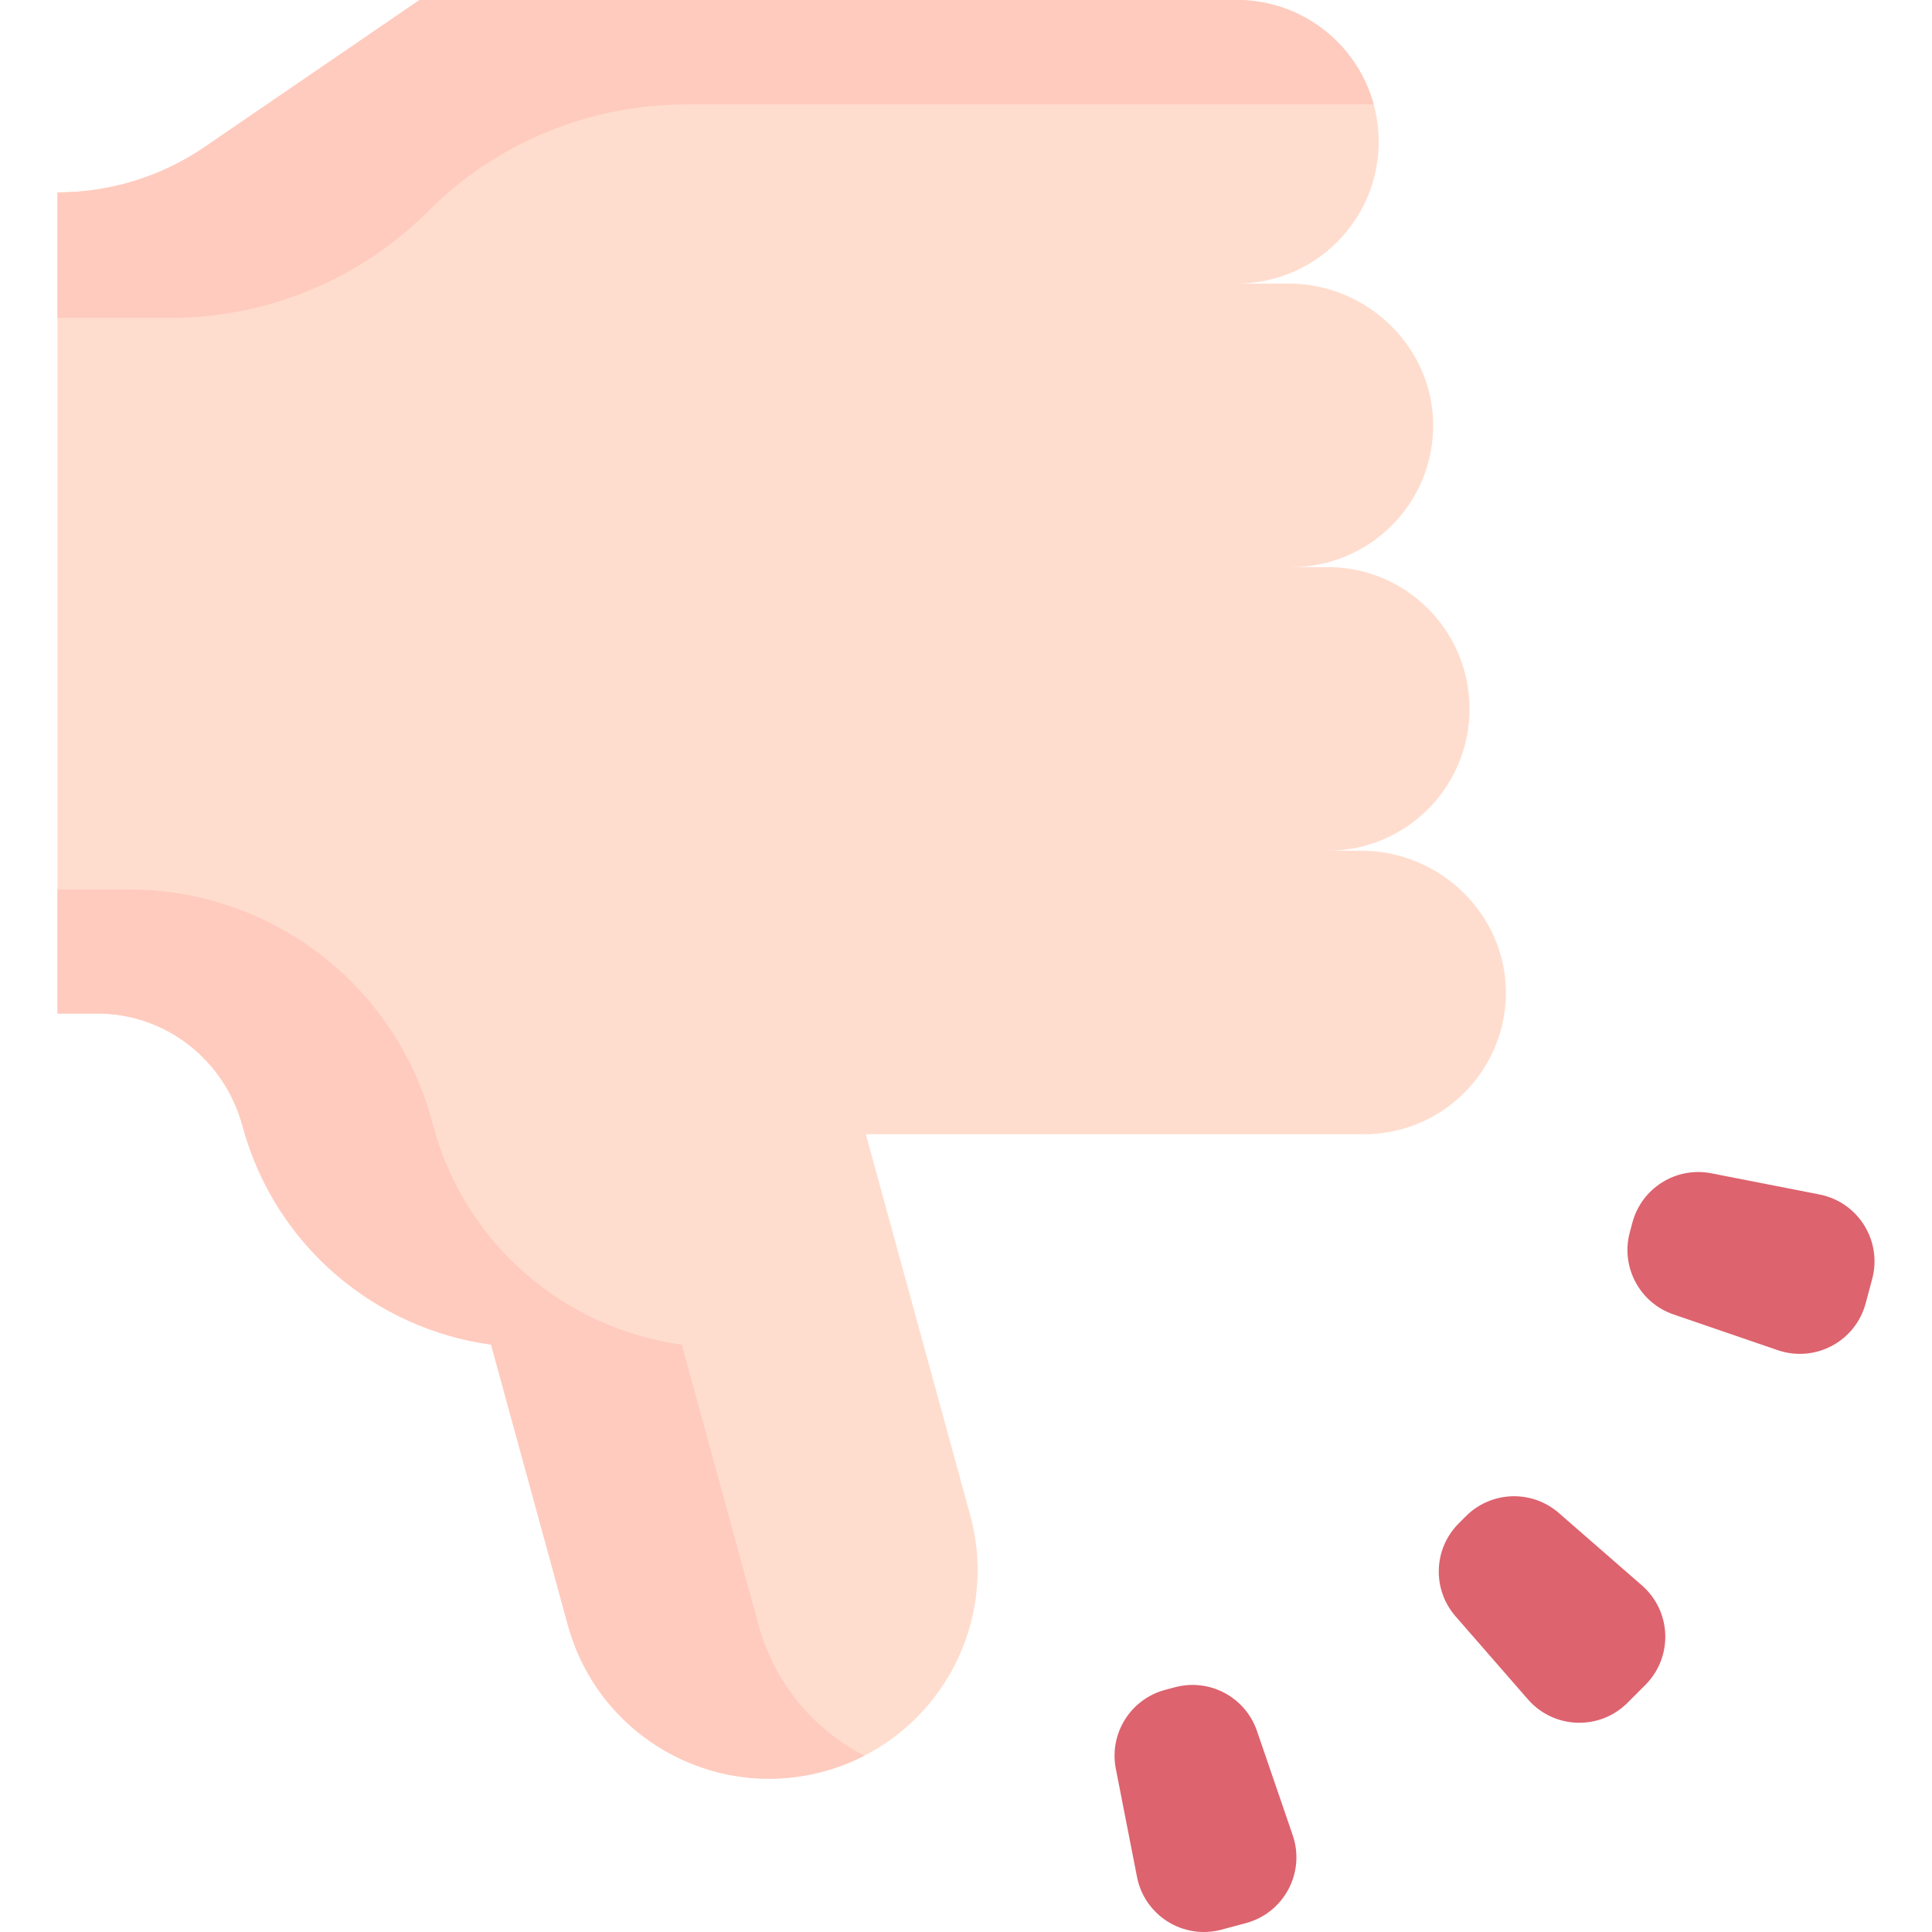 <svg id="Capa_1" enable-background="new 0 0 512 512" height="512" viewBox="0 0 512 512" width="512" xmlns="http://www.w3.org/2000/svg"><g><g><g fill="#dd636e"><path d="m308.756 447.837 2.6-.697c9.17-2.457 18.676 2.606 21.755 11.586l9.47 27.623c3.392 9.894-2.305 20.592-12.408 23.299l-6.461 1.731c-10.103 2.707-20.386-3.709-22.395-13.973l-5.61-28.657c-1.822-9.317 3.88-18.455 13.049-20.912z"/><path d="m386.579 403.711 1.903-1.903c6.713-6.713 17.477-7.082 24.634-.844l22.013 19.187c7.885 6.872 8.3 18.985.904 26.381l-4.729 4.729c-7.396 7.396-19.509 6.981-26.381-.904l-19.187-22.013c-6.239-7.156-5.87-17.92.843-24.633z"/><path d="m431.912 326.585.697-2.6c2.457-9.17 11.595-14.871 20.911-13.048l28.657 5.61c10.265 2.009 16.68 12.292 13.973 22.395l-1.731 6.461c-2.707 10.103-13.405 15.8-23.299 12.408l-27.623-9.47c-8.979-3.079-14.042-12.586-11.585-21.756z"/></g></g><g><path d="m351.874 150.29h-9.632c20.502 0 37.174-16.42 37.562-36.838.409-21.058-17.239-38.307-38.307-38.307h-13.703c10.377 0 19.767-4.207 26.566-11.006s11.006-16.19 11.006-26.566c0-3.431-.462-6.747-1.322-9.894-4.332-15.959-18.927-27.679-36.25-27.679h-216.622l-56.889 38.916c-5.75 3.935-12.024 6.956-18.613 8.992-6.589 2.035-13.472 3.085-20.439 3.085v217.608h10.587c18.089 0 33.722 12.286 38.433 29.756.021.094.053.199.084.304 8.656 31.613 35.254 53.5 65.797 57.686l20.376 74.369c6.726 24.552 28.979 40.678 53.269 40.678 4.826 0 9.737-.64 14.626-1.973 29.441-8.069 46.764-38.464 38.706-67.906l-27.647-100.925h132.044c20.502 0 37.174-16.431 37.562-36.838.409-21.068-17.239-38.307-38.307-38.307h-8.887c10.377 0 19.767-4.207 26.566-11.006s11.006-16.2 11.006-26.566c.001-20.753-16.818-37.583-37.572-37.583z" fill="#ffddce"/><g fill="#ffcbbe"><path d="m364.045 27.678c-4.333-15.958-18.928-27.678-36.251-27.678h-216.622l-56.889 38.916c-5.75 3.935-12.024 6.956-18.613 8.992-6.589 2.035-13.472 3.085-20.439 3.085v33.25h29.99c25.607 0 50.164-10.173 68.269-28.282 18.105-18.108 42.663-28.282 68.269-28.282h182.286z"/><path d="m229.092 465.264c-13.283-6.83-23.776-19.001-28.035-34.551l-20.376-74.369c-30.543-4.186-57.141-26.073-65.797-57.686-.028-.101-.055-.205-.082-.313-9.361-36.879-42.646-62.651-80.695-62.651h-18.878v32.904h10.587c18.089 0 33.722 12.286 38.433 29.756.032.094.053.199.084.304 8.656 31.613 35.254 53.5 65.807 57.686l20.365 74.369c6.726 24.552 28.98 40.678 53.269 40.678 4.827 0 9.737-.64 14.626-1.973 3.777-1.038 7.345-2.434 10.692-4.154z"/></g></g></g></svg>